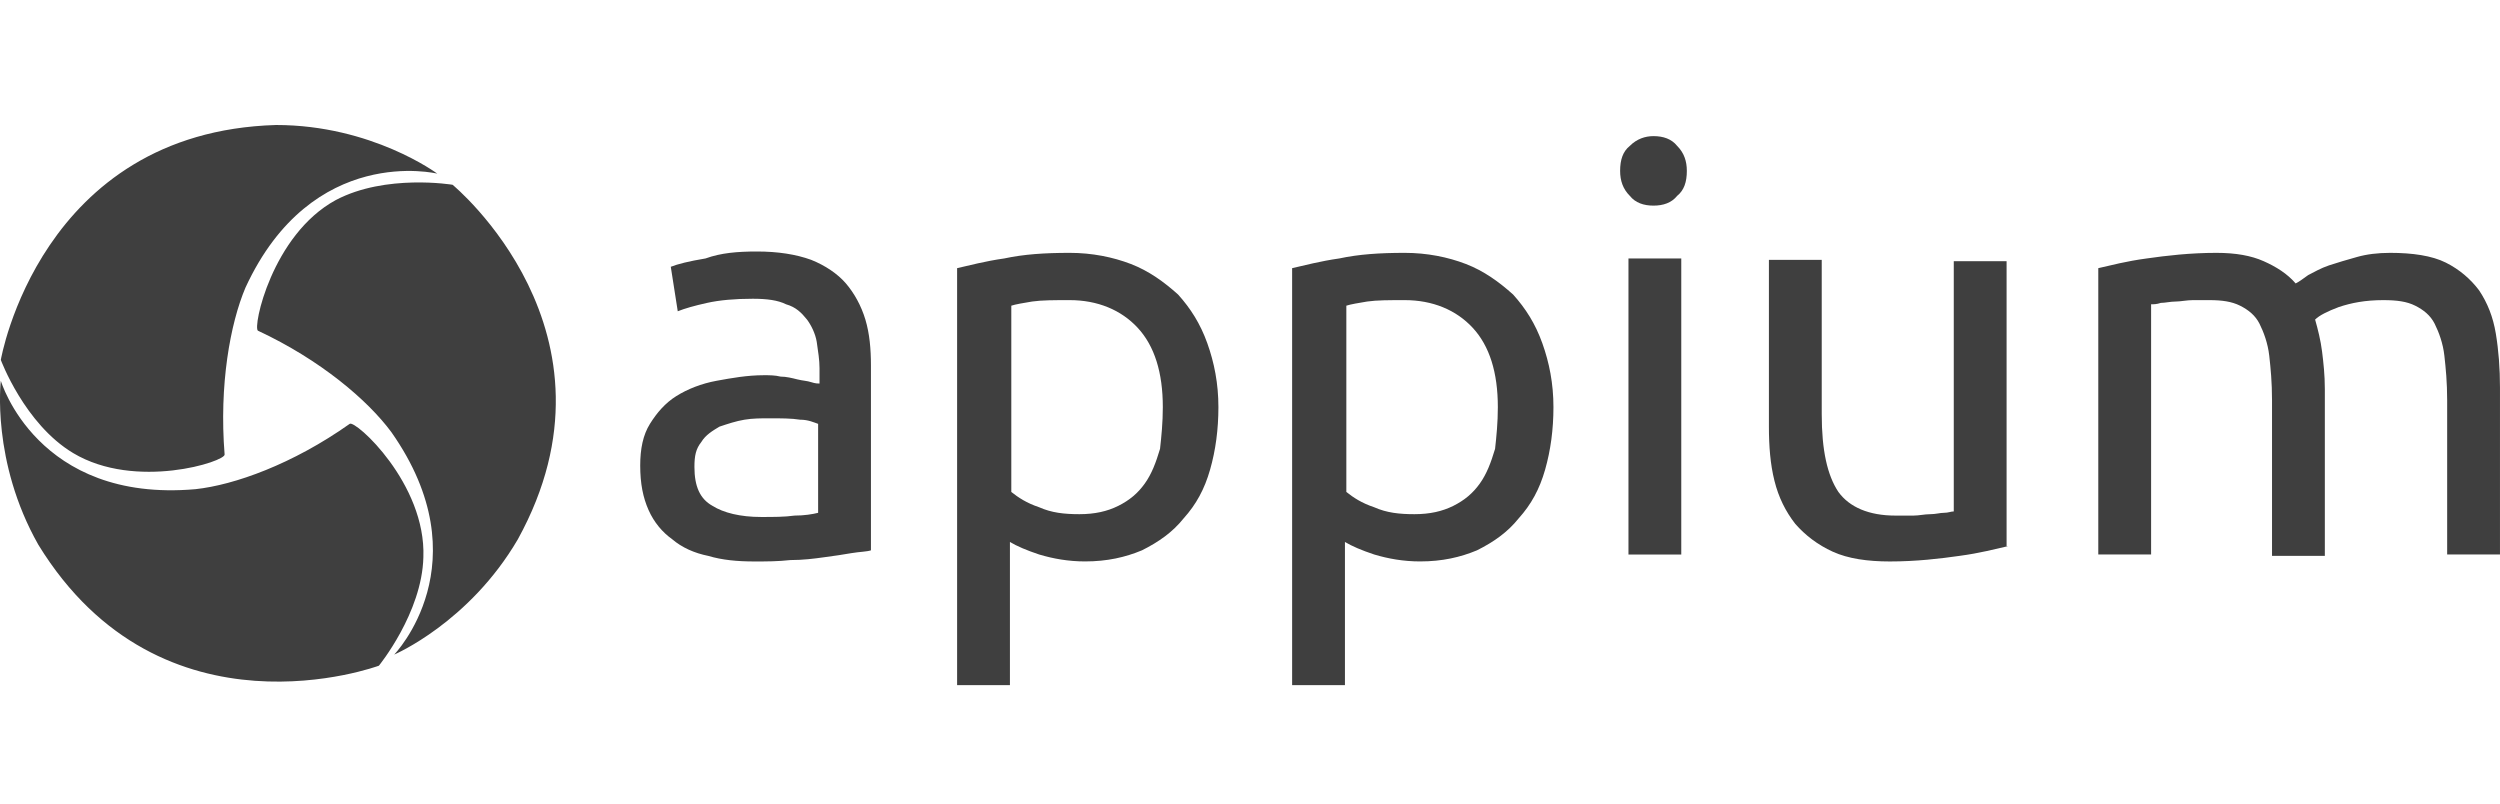<svg width="140" height="45" viewBox="0 0 140 45" fill="none" xmlns="http://www.w3.org/2000/svg">
<path d="M42.39 14.084C43.558 14.084 44.57 14.24 45.426 14.551C46.205 14.862 46.905 15.329 47.372 15.874C47.839 16.419 48.228 17.12 48.462 17.898C48.695 18.677 48.773 19.533 48.773 20.467V30.819C48.54 30.897 48.15 30.897 47.683 30.975C47.216 31.053 46.749 31.131 46.127 31.209C45.582 31.286 44.959 31.364 44.258 31.364C43.558 31.442 42.935 31.442 42.235 31.442C41.301 31.442 40.444 31.364 39.666 31.131C38.888 30.975 38.187 30.664 37.642 30.197C37.097 29.807 36.63 29.262 36.319 28.562C36.008 27.861 35.852 27.083 35.852 26.071C35.852 25.137 36.008 24.359 36.397 23.736C36.786 23.113 37.253 22.568 37.876 22.179C38.499 21.79 39.277 21.479 40.133 21.323C40.989 21.167 41.846 21.012 42.78 21.012C43.091 21.012 43.402 21.012 43.714 21.09C44.025 21.09 44.337 21.167 44.648 21.245C44.959 21.323 45.193 21.323 45.426 21.401C45.66 21.479 45.815 21.479 45.893 21.479V20.622C45.893 20.155 45.815 19.688 45.737 19.143C45.66 18.677 45.426 18.209 45.193 17.898C44.881 17.509 44.57 17.198 44.025 17.042C43.558 16.808 42.935 16.73 42.157 16.73C41.145 16.73 40.289 16.808 39.588 16.964C38.888 17.12 38.343 17.275 37.954 17.431L37.564 14.94C37.954 14.785 38.576 14.629 39.511 14.473C40.367 14.162 41.301 14.084 42.39 14.084ZM42.624 28.951C43.325 28.951 43.947 28.951 44.492 28.873C45.037 28.873 45.504 28.796 45.815 28.718V23.736C45.582 23.658 45.27 23.503 44.803 23.503C44.337 23.425 43.714 23.425 43.091 23.425C42.624 23.425 42.157 23.425 41.69 23.503C41.223 23.58 40.756 23.736 40.289 23.892C39.9 24.125 39.511 24.359 39.277 24.748C38.966 25.137 38.888 25.526 38.888 26.149C38.888 27.239 39.199 27.939 39.9 28.328C40.522 28.718 41.456 28.951 42.624 28.951Z" fill="#3F3F3F"/>
<path d="M68.231 22.8C68.231 24.046 68.076 25.213 67.764 26.303C67.453 27.393 66.986 28.249 66.285 29.027C65.663 29.806 64.884 30.351 63.95 30.818C63.016 31.207 62.004 31.44 60.759 31.44C59.825 31.44 58.969 31.285 58.19 31.051C57.49 30.818 56.945 30.584 56.556 30.351V38.368H53.598V15.017C54.298 14.861 55.154 14.627 56.244 14.472C57.334 14.238 58.502 14.16 59.903 14.16C61.148 14.16 62.316 14.394 63.328 14.783C64.34 15.172 65.196 15.795 65.974 16.495C66.675 17.274 67.219 18.13 67.609 19.22C67.998 20.309 68.231 21.477 68.231 22.8ZM65.118 22.8C65.118 20.854 64.651 19.375 63.717 18.363C62.783 17.352 61.459 16.807 59.903 16.807C59.047 16.807 58.346 16.807 57.801 16.885C57.334 16.962 56.867 17.04 56.633 17.118V27.549C57.023 27.86 57.49 28.171 58.19 28.405C58.891 28.716 59.591 28.794 60.447 28.794C61.304 28.794 62.004 28.638 62.627 28.327C63.25 28.015 63.717 27.626 64.106 27.081C64.495 26.537 64.729 25.914 64.962 25.136C65.04 24.435 65.118 23.657 65.118 22.8Z" fill="#3F3F3F"/>
<path d="M86.993 22.8C86.993 24.046 86.837 25.213 86.526 26.303C86.215 27.393 85.748 28.249 85.047 29.027C84.424 29.806 83.646 30.351 82.712 30.818C81.778 31.207 80.766 31.44 79.521 31.44C78.587 31.44 77.73 31.285 76.952 31.051C76.251 30.818 75.707 30.584 75.317 30.351V38.368H72.359V15.017C73.06 14.861 73.916 14.627 75.006 14.472C76.096 14.238 77.263 14.16 78.664 14.16C79.91 14.16 81.077 14.394 82.089 14.783C83.101 15.172 83.957 15.795 84.736 16.495C85.436 17.274 85.981 18.13 86.37 19.22C86.76 20.309 86.993 21.477 86.993 22.8ZM83.879 22.8C83.879 20.854 83.412 19.375 82.478 18.363C81.544 17.352 80.221 16.807 78.664 16.807C77.808 16.807 77.108 16.807 76.563 16.885C76.096 16.962 75.629 17.04 75.395 17.118V27.549C75.784 27.86 76.251 28.171 76.952 28.405C77.652 28.716 78.353 28.794 79.209 28.794C80.065 28.794 80.766 28.638 81.389 28.327C82.011 28.015 82.478 27.626 82.868 27.081C83.257 26.537 83.49 25.914 83.724 25.136C83.802 24.435 83.879 23.657 83.879 22.8Z" fill="#3F3F3F"/>
<path d="M92.595 11.515C92.05 11.515 91.583 11.359 91.272 10.97C90.882 10.581 90.727 10.114 90.727 9.569C90.727 8.946 90.882 8.479 91.272 8.168C91.661 7.779 92.128 7.623 92.595 7.623C93.14 7.623 93.607 7.779 93.918 8.168C94.307 8.557 94.463 9.024 94.463 9.569C94.463 10.192 94.307 10.659 93.918 10.97C93.607 11.359 93.14 11.515 92.595 11.515ZM94.151 31.052H91.194V14.473H94.151V31.052Z" fill="#3F3F3F"/>
<path d="M112.447 30.585C111.747 30.741 110.89 30.975 109.723 31.13C108.633 31.286 107.31 31.442 105.831 31.442C104.586 31.442 103.496 31.286 102.64 30.897C101.783 30.508 101.083 29.963 100.538 29.34C99.993 28.64 99.603 27.861 99.37 26.927C99.136 25.993 99.059 24.981 99.059 23.891V14.551H102.017V23.191C102.017 25.215 102.328 26.616 102.951 27.55C103.574 28.406 104.663 28.873 106.142 28.873C106.454 28.873 106.765 28.873 107.154 28.873C107.466 28.873 107.777 28.795 108.088 28.795C108.4 28.795 108.633 28.717 108.867 28.717C109.1 28.717 109.256 28.64 109.411 28.64V14.629H112.369V30.585H112.447Z" fill="#3F3F3F"/>
<path d="M117.504 15.017C118.204 14.861 119.06 14.627 120.228 14.472C121.318 14.316 122.641 14.16 124.12 14.16C125.21 14.16 126.066 14.316 126.766 14.627C127.467 14.939 128.09 15.328 128.557 15.873C128.712 15.795 128.946 15.639 129.257 15.406C129.569 15.25 129.958 15.017 130.425 14.861C130.892 14.705 131.437 14.549 131.982 14.394C132.527 14.238 133.149 14.16 133.85 14.16C135.095 14.16 136.185 14.316 136.963 14.705C137.742 15.094 138.364 15.639 138.831 16.262C139.298 16.962 139.61 17.741 139.765 18.675C139.921 19.609 139.999 20.621 139.999 21.711V31.051H137.041V22.411C137.041 21.399 136.963 20.621 136.885 19.92C136.808 19.22 136.574 18.597 136.341 18.13C136.107 17.663 135.718 17.352 135.251 17.118C134.784 16.885 134.239 16.807 133.461 16.807C132.449 16.807 131.67 16.962 130.97 17.196C130.347 17.43 129.88 17.663 129.646 17.896C129.802 18.441 129.958 19.064 130.036 19.687C130.114 20.309 130.191 21.01 130.191 21.788V31.129H127.233V22.411C127.233 21.399 127.156 20.621 127.078 19.92C127 19.22 126.766 18.597 126.533 18.13C126.299 17.663 125.91 17.352 125.443 17.118C124.976 16.885 124.431 16.807 123.731 16.807C123.419 16.807 123.108 16.807 122.797 16.807C122.485 16.807 122.096 16.885 121.863 16.885C121.551 16.885 121.24 16.962 121.006 16.962C120.773 17.04 120.617 17.04 120.462 17.04V31.051H117.504V15.017Z" fill="#3F3F3F"/>
<path fill-rule="evenodd" clip-rule="evenodd" d="M4.094 25.37C7.597 27.471 12.656 25.837 12.578 25.448C12.267 21.556 12.89 18.131 13.746 16.107C17.482 8.012 24.488 9.724 24.488 9.724C24.488 9.724 20.829 7 15.458 7C2.226 7.389 0.046 20.155 0.046 20.155C0.046 20.155 1.37 23.735 4.094 25.37ZM25.344 10.347C25.344 10.347 21.608 9.724 18.805 11.203C15.225 13.149 14.135 18.364 14.447 18.52C17.949 20.155 20.596 22.412 21.919 24.202C27.056 31.519 22.075 36.657 22.075 36.657C22.075 36.657 26.278 34.866 29.002 30.196C35.385 18.598 25.344 10.347 25.344 10.347ZM19.584 23.735C16.392 25.993 13.123 27.16 10.944 27.394C2.07 28.172 0.046 21.322 0.046 21.322C0.046 21.322 -0.499 25.837 2.148 30.507C9.076 41.794 21.218 37.279 21.218 37.279C21.218 37.279 23.631 34.321 23.709 31.208C23.865 27.082 19.895 23.502 19.584 23.735Z" fill="#3F3F3F"/>
</svg>

